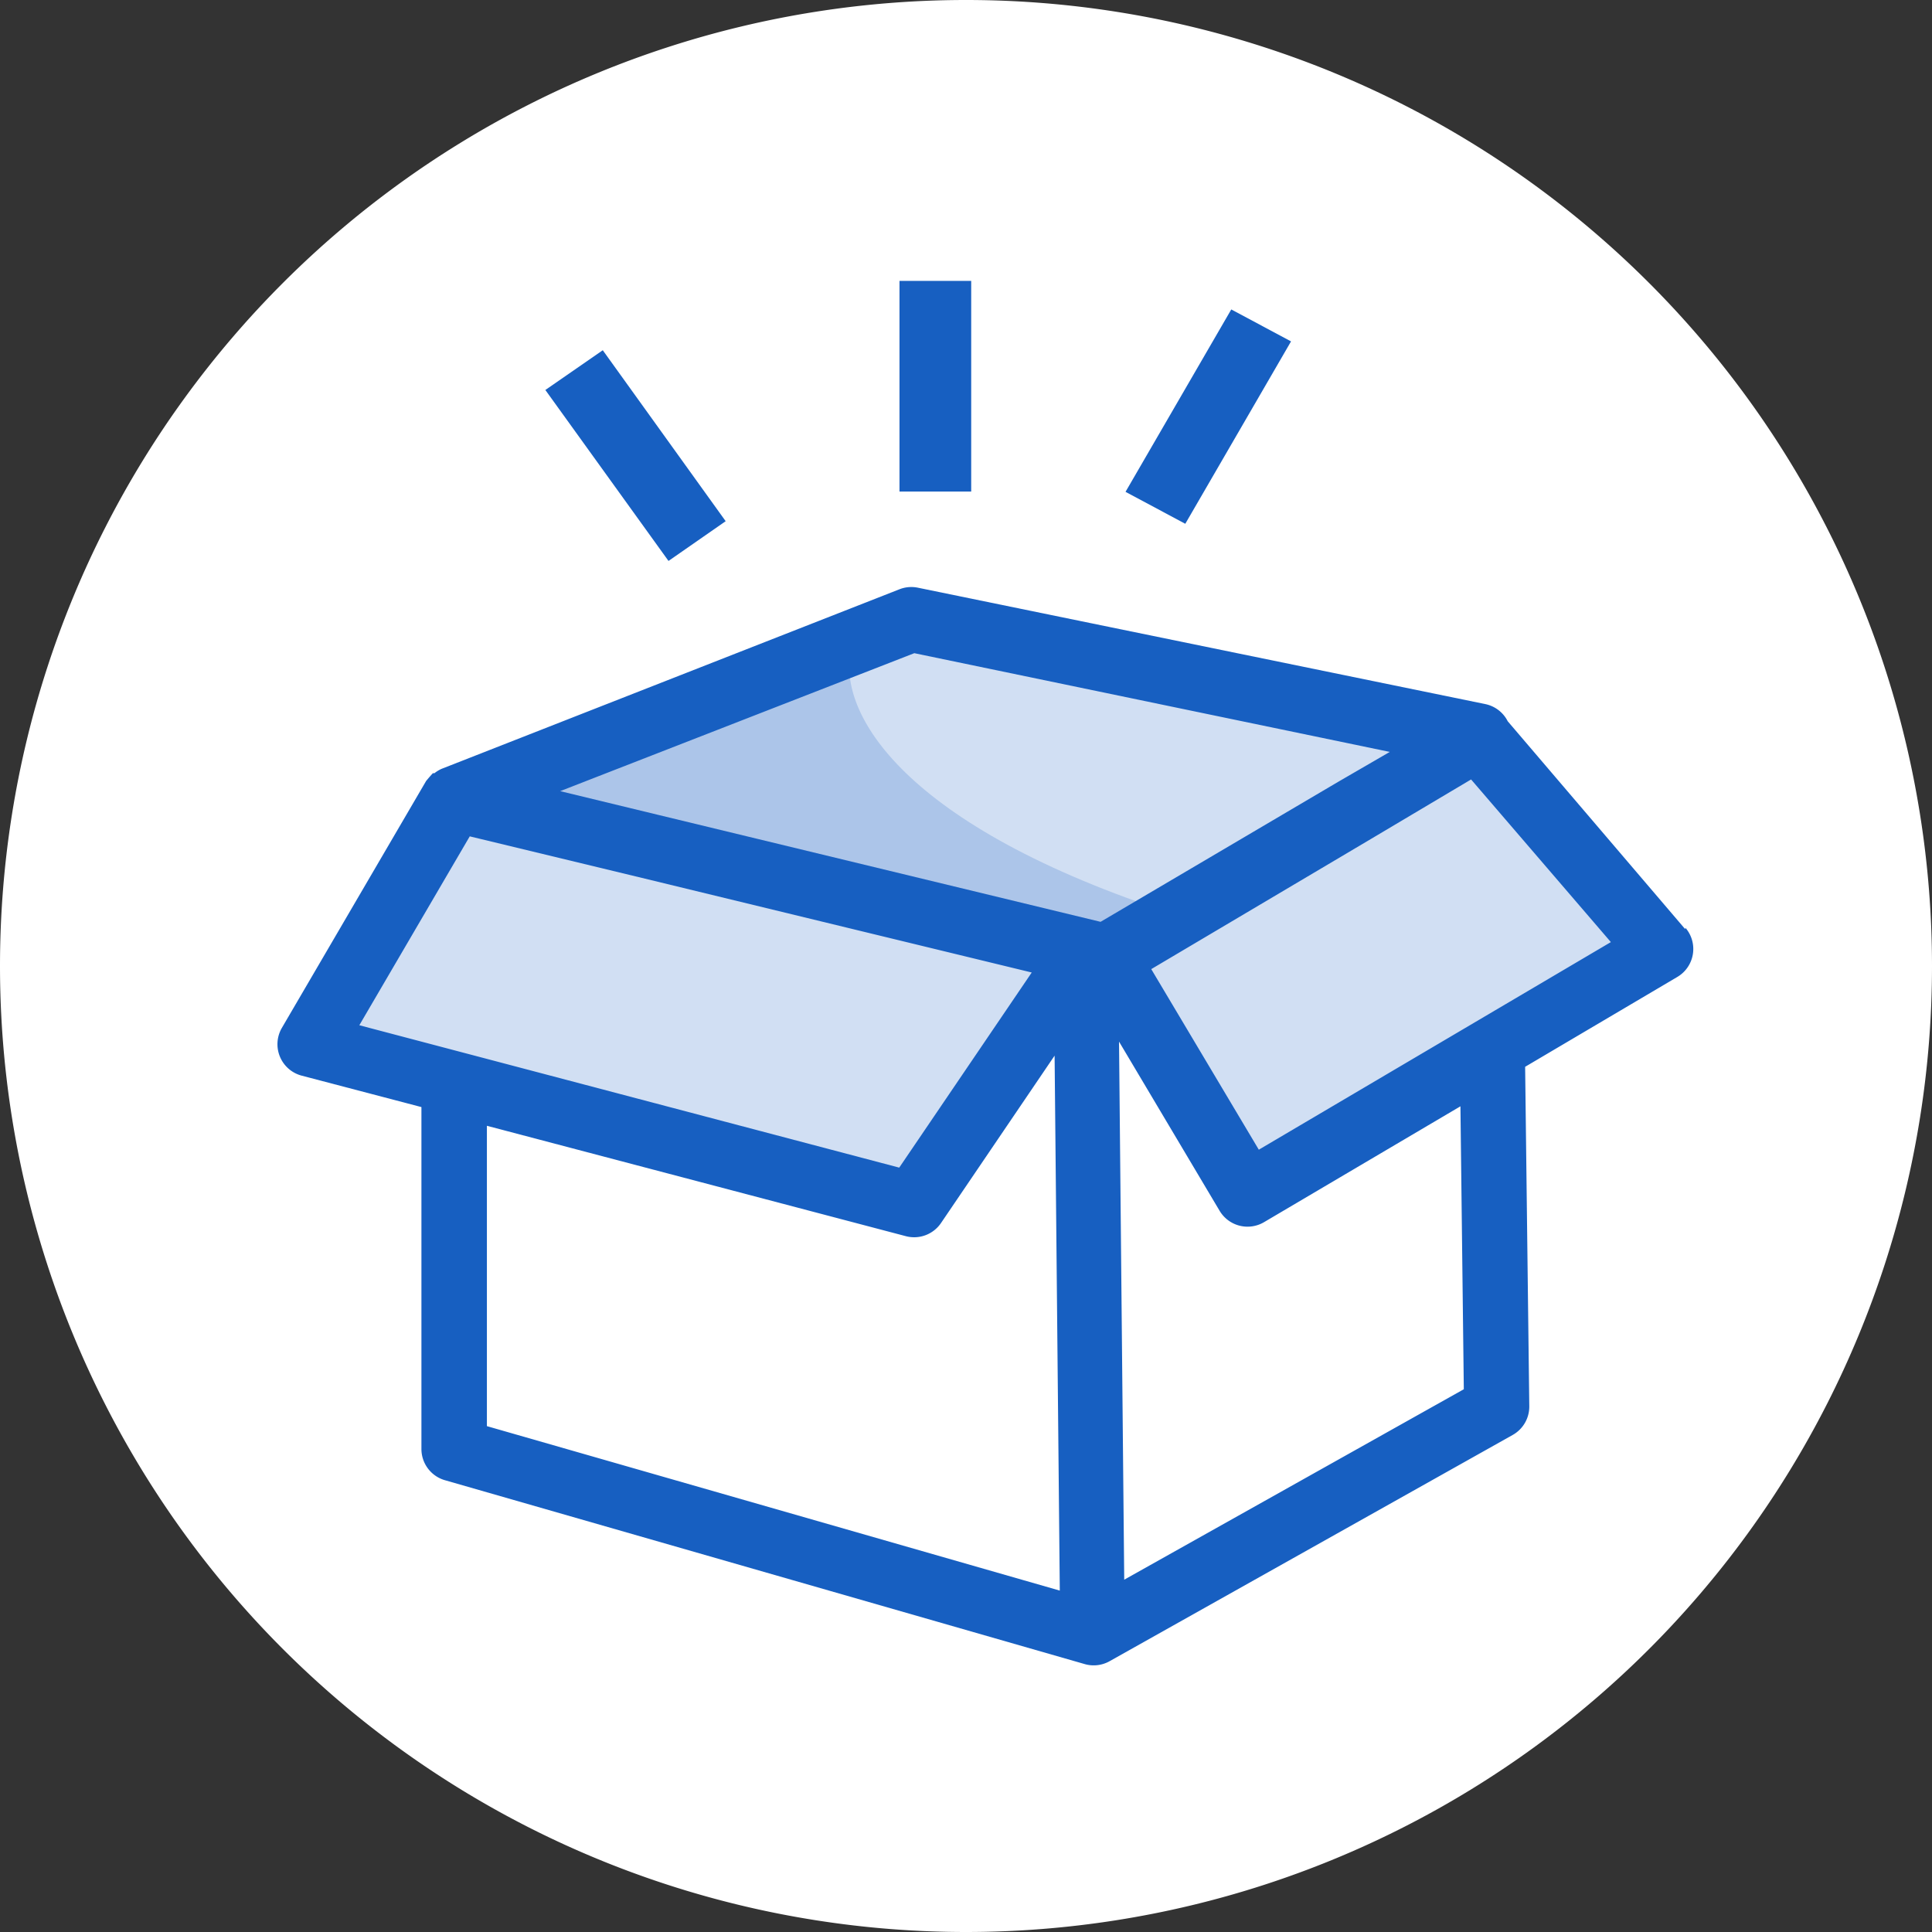 <?xml version="1.0" standalone="no"?><!DOCTYPE svg PUBLIC "-//W3C//DTD SVG 1.1//EN" "http://www.w3.org/Graphics/SVG/1.1/DTD/svg11.dtd"><svg t="1567150303383" class="icon" viewBox="0 0 1024 1024" version="1.1" xmlns="http://www.w3.org/2000/svg" p-id="14532" width="16" height="16" xmlns:xlink="http://www.w3.org/1999/xlink"><rect x="0" y="0" width="1024" height="1024" fill="#333333" stroke="none"/><defs><style type="text/css"></style></defs><path d="M512 512m-512 0a512 512 0 1 0 1024 0 512 512 0 1 0-1024 0Z" fill="#FFFFFF" p-id="14533"></path><path d="M783.423 391.092l0.413-0.275-300.755-62.52-242.505 95.157h-0.138l-76.29 130.823 320.034 84.278 91.025-134.128-229.835-55.634 241.403 58.251 130.961-77.254-131.098 77.805 74.5 125.315 218.956-129.171-96.671-112.646z" fill="#D1DFF3" p-id="14534"></path><path d="M575.346 502.36l3.443 348.265" fill="#175FC1" p-id="14535"></path><path d="M279.135 417.945l316.729 77.254 20.656-12.531c-142.115-47.509-173.237-107.413-165.25-138.81z" fill="#ACC5E9" p-id="14536"></path><path d="M476.747 148.863h38.008v111.682h-38.008zM652.6 164.011l-56.047 96.671 31.673 16.938 56.047-96.671-31.673-16.938zM289.05 206.7l65.274 90.612 30.296-21.069-65.136-90.612-30.434 21.069zM893.177 492.445l-94.055-110.167a17.214 17.214 0 0 0-11.843-9.089l-300.755-61.693a17.214 17.214 0 0 0-9.777 0.826L234.104 407.479a17.214 17.214 0 0 0-3.856 2.341h-0.826a92.402 92.402 0 0 0-3.58 4.131l-76.428 130.823a17.214 17.214 0 0 0 10.466 25.338l63.484 16.663v181.224a17.214 17.214 0 0 0 12.394 16.525l338.763 97.36a17.214 17.214 0 0 0 13.771-1.515l213.448-119.806a17.214 17.214 0 0 0 8.813-15.148l-2.203-179.985 80.697-47.647a17.214 17.214 0 0 0 4.269-26.027zM484.596 346.199l252.006 52.329-27.542 15.974-125.728 74.087-234.104-56.598-52.329-12.669zM190.451 543.398l58.526-100.114 91.301 22.033 206.563 50.126-70.231 103.419z m67.615 212.484V596.691l222.124 58.526a17.214 17.214 0 0 0 18.591-7.023l60.179-88.684 2.754 283.542z m337.799 81.386l-2.754-285.194 53.293 89.648a17.214 17.214 0 0 0 23.548 6.059l104.108-61.418 1.79 149.964z m71.333-227.907l-57.011-95.707 116.226-68.854 53.293-31.673L853.792 499.331z" fill="#175FC1" p-id="14537"></path></svg>